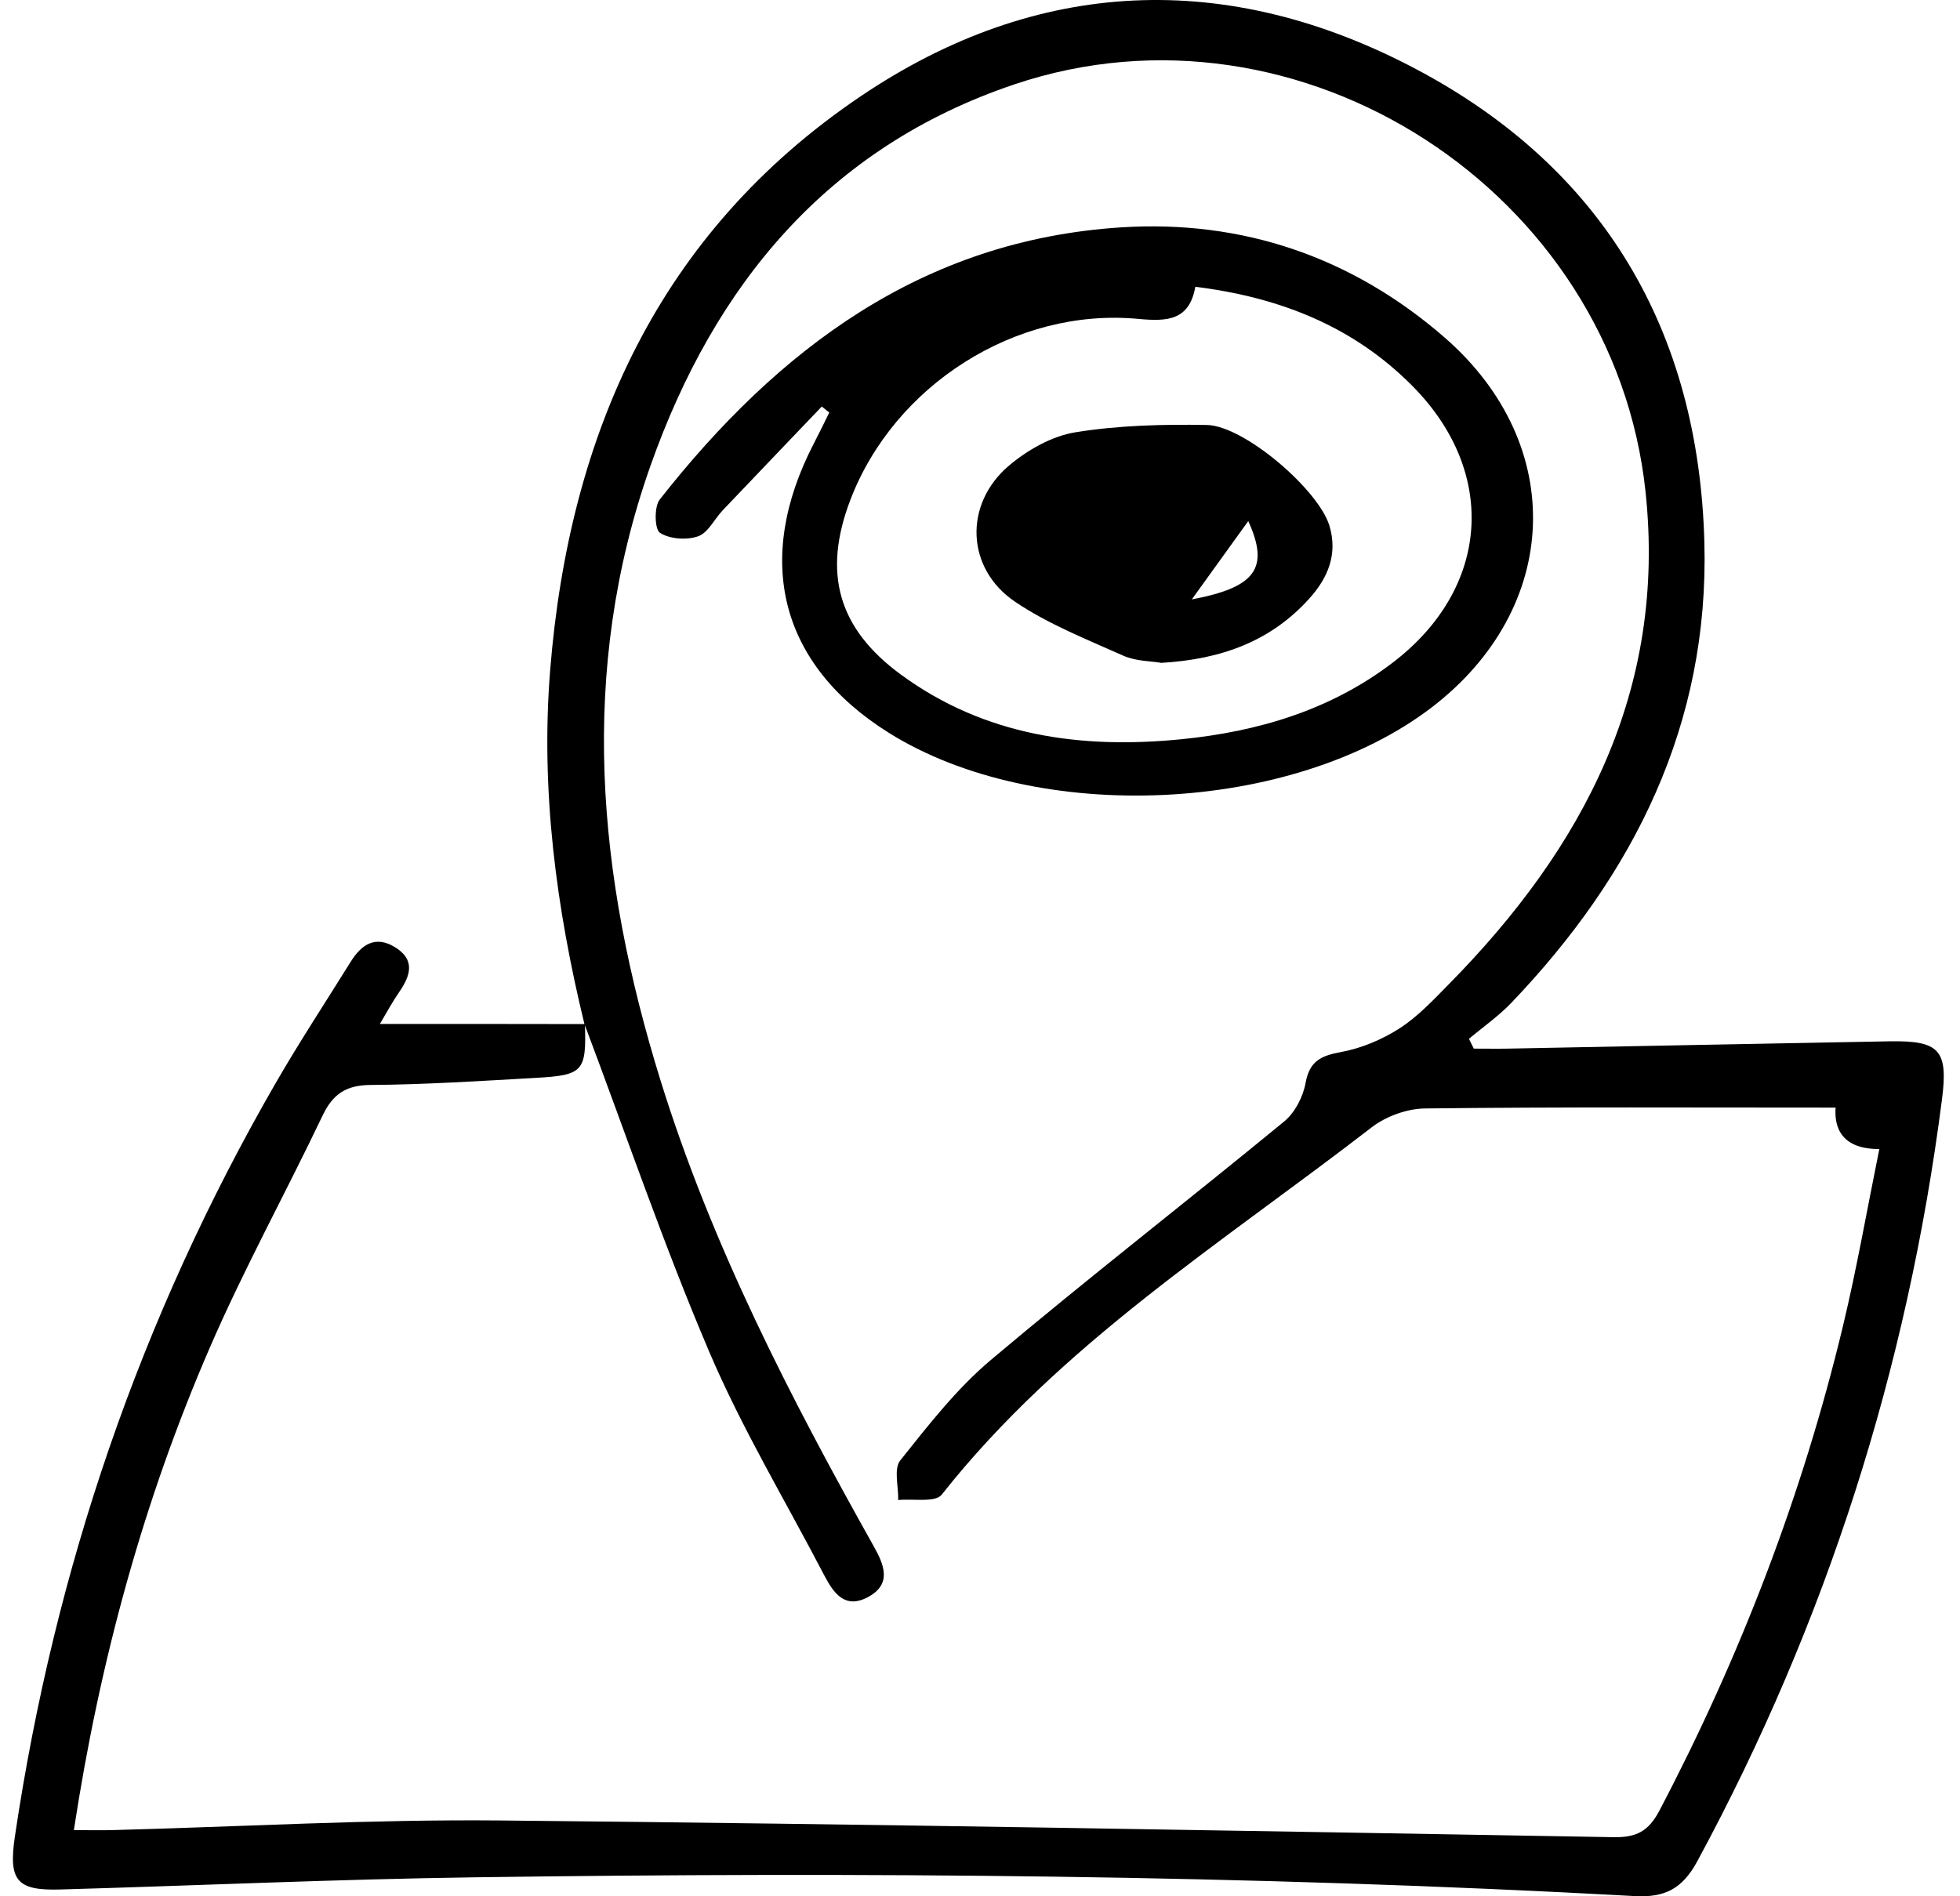 <svg width="93" height="90" viewBox="0 0 93 90" fill="none" xmlns="http://www.w3.org/2000/svg">
<path d="M27.738 48.635C26.392 43.101 25.647 37.498 26.105 31.803C27.008 20.584 31.272 11.039 40.818 4.583C49.222 -1.103 58.25 -1.45 67.182 3.275C76.086 7.984 80.6 15.701 80.871 25.739C81.105 34.349 77.552 41.49 71.705 47.602C71.102 48.231 70.372 48.739 69.7 49.305C69.775 49.46 69.854 49.614 69.93 49.769C70.473 49.769 71.017 49.779 71.56 49.769C77.59 49.655 83.619 49.529 89.652 49.422C92.028 49.381 92.448 49.835 92.144 52.185C90.505 64.949 86.664 76.999 80.54 88.329C79.832 89.637 79.008 90.073 77.555 89.99C59.216 88.98 40.862 88.841 22.504 89.1C15.95 89.191 9.399 89.491 2.845 89.678C0.773 89.738 0.397 89.236 0.71 87.138C2.596 74.46 6.664 62.536 13.069 51.424C14.2 49.463 15.445 47.568 16.642 45.644C17.144 44.839 17.798 44.381 18.733 44.949C19.715 45.546 19.485 46.298 18.941 47.084C18.622 47.545 18.357 48.041 18.025 48.597C21.358 48.597 24.557 48.597 27.754 48.604C27.826 50.84 27.678 51.032 25.439 51.156C22.82 51.304 20.201 51.475 17.58 51.494C16.414 51.503 15.792 51.93 15.306 52.947C13.55 56.633 11.575 60.221 9.955 63.961C6.8 71.241 4.728 78.853 3.505 86.86C4.175 86.86 4.74 86.873 5.306 86.86C11.44 86.699 17.577 86.345 23.708 86.402C41.326 86.57 58.941 86.892 76.56 87.195C77.656 87.214 78.225 86.911 78.743 85.925C82.58 78.607 85.524 70.954 87.451 62.918C88.105 60.192 88.585 57.425 89.172 54.535C87.41 54.542 87.024 53.547 87.097 52.568C80.511 52.568 74.065 52.533 67.621 52.609C66.762 52.618 65.761 52.981 65.079 53.509C58 58.983 50.337 63.777 44.684 70.938C44.377 71.326 43.325 71.121 42.618 71.194C42.637 70.556 42.397 69.712 42.716 69.314C44.052 67.637 45.398 65.906 47.027 64.535C51.595 60.685 56.317 57.021 60.931 53.228C61.44 52.811 61.831 52.056 61.948 51.399C62.138 50.35 62.684 50.107 63.635 49.93C64.599 49.753 65.578 49.34 66.405 48.809C67.274 48.25 68.01 47.46 68.743 46.715C75.129 40.233 79.081 32.77 78.079 23.338C76.57 9.106 61.696 -0.563 48.133 4.004C39.273 6.989 33.897 13.521 30.865 22.103C27.419 31.86 28.338 41.601 31.342 51.282C33.764 59.084 37.479 66.292 41.456 73.386C41.945 74.258 42.343 75.183 41.175 75.805C40.085 76.383 39.548 75.606 39.106 74.76C37.267 71.228 35.202 67.795 33.648 64.147C31.481 59.062 29.696 53.815 27.744 48.635H27.738Z" fill="black"/>
<path d="M38.992 19.295C37.425 20.938 35.852 22.577 34.289 24.223C33.894 24.64 33.597 25.29 33.123 25.454C32.58 25.644 31.778 25.587 31.313 25.287C31.061 25.123 31.032 24.055 31.304 23.708C36.914 16.569 43.761 11.399 53.183 10.792C58.961 10.42 64.163 12.204 68.55 16.023C74.39 21.108 74.077 28.878 67.924 33.581C61.314 38.635 49.194 39.194 42.151 34.766C37.018 31.541 35.745 26.588 38.619 21.042C38.869 20.559 39.106 20.069 39.349 19.579C39.229 19.485 39.112 19.39 38.992 19.295ZM56.718 13.607C56.434 15.217 55.382 15.265 54.005 15.135C48.202 14.592 42.428 18.278 40.347 23.73C39.027 27.185 39.756 29.826 42.748 32.018C46.734 34.937 51.298 35.559 56.058 35.085C59.7 34.722 63.152 33.698 66.112 31.427C70.692 27.915 71.08 22.438 67.04 18.341C64.239 15.502 60.755 14.115 56.715 13.61L56.718 13.607Z" fill="black"/>
<path d="M55.082 31.456C54.627 31.377 53.903 31.386 53.303 31.121C51.557 30.341 49.74 29.624 48.167 28.562C45.836 26.989 45.72 23.935 47.867 22.106C48.749 21.358 49.908 20.698 51.023 20.518C53.07 20.186 55.179 20.135 57.258 20.17C59.03 20.199 62.555 23.237 63.076 24.94C63.49 26.291 63.01 27.425 62.132 28.401C60.315 30.423 57.968 31.298 55.078 31.462L55.082 31.456ZM56.55 28.449C59.56 27.88 60.255 26.983 59.229 24.731C58.306 26.014 57.394 27.28 56.55 28.449Z" fill="black"/>
</svg>
